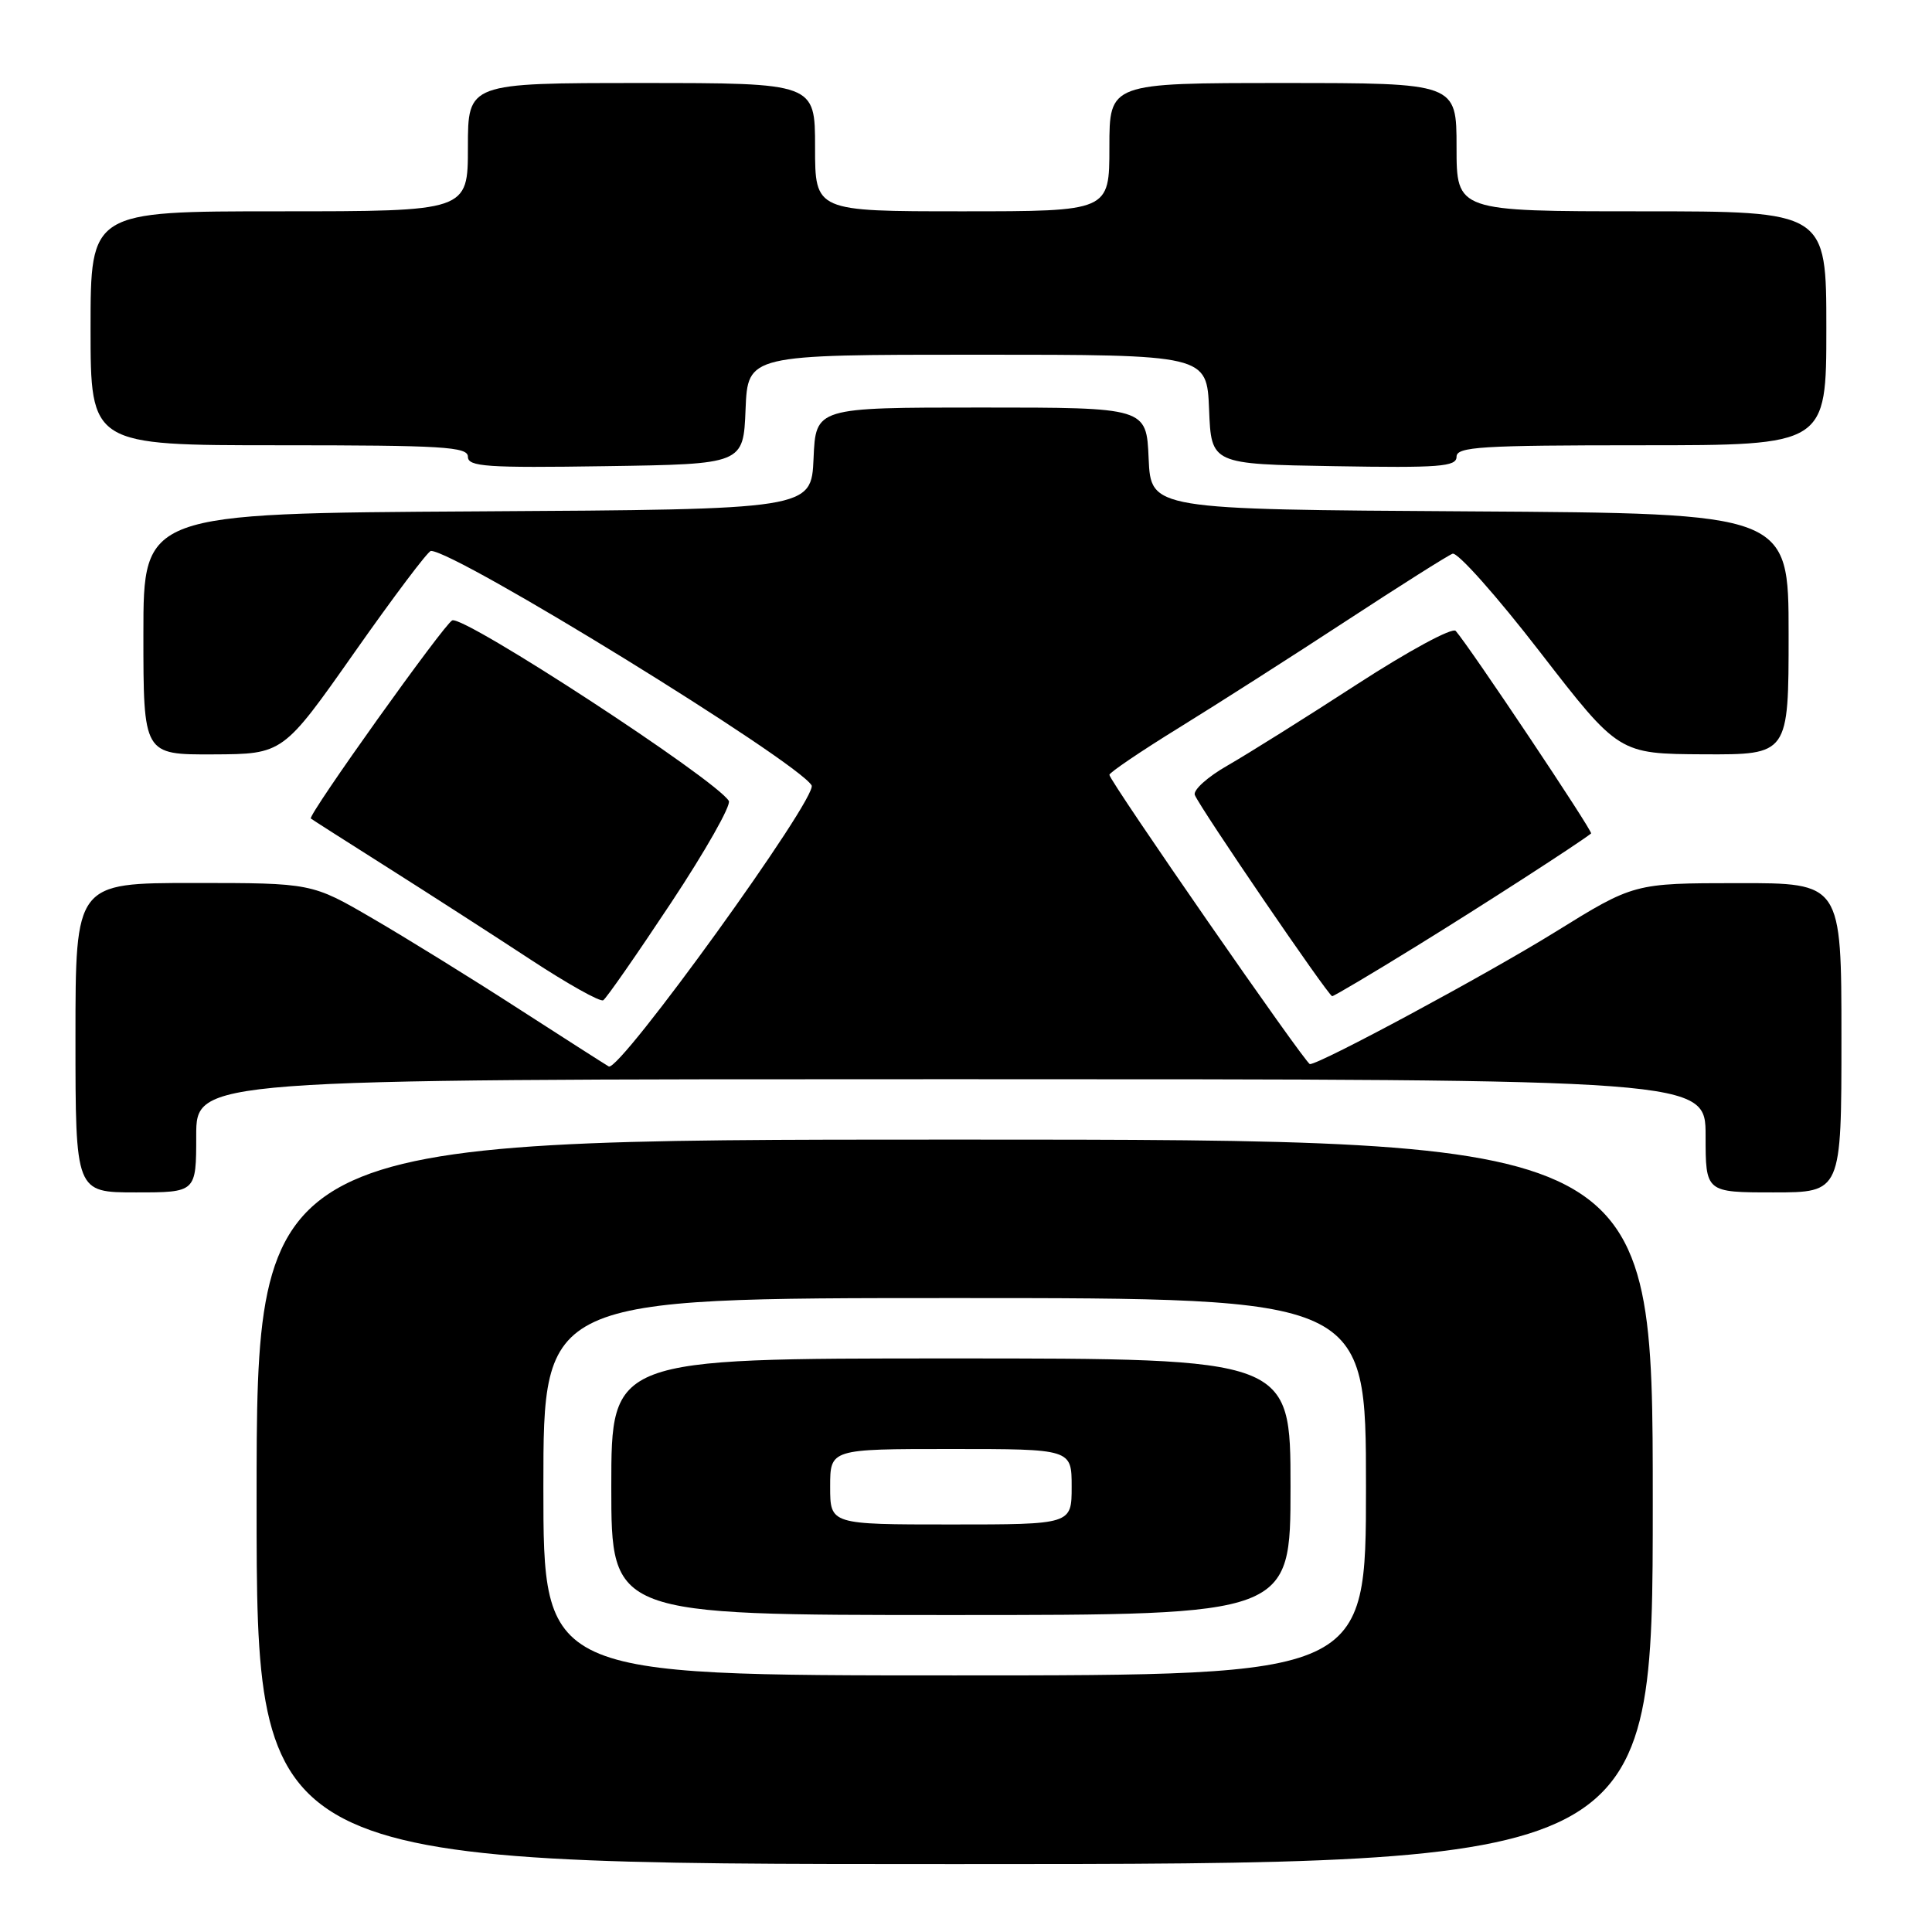 <?xml version="1.0" encoding="UTF-8" standalone="no"?>
<!DOCTYPE svg PUBLIC "-//W3C//DTD SVG 1.1//EN" "http://www.w3.org/Graphics/SVG/1.1/DTD/svg11.dtd" >
<svg xmlns="http://www.w3.org/2000/svg" xmlns:xlink="http://www.w3.org/1999/xlink" version="1.1" viewBox="0 0 256 256">
 <g >
 <path fill="currentColor"
d=" M 219.00 199.00 C 219.00 151.00 219.00 151.00 126.50 151.00 C 34.00 151.00 34.00 151.00 34.00 199.00 C 34.00 247.00 34.00 247.00 126.50 247.00 C 219.00 247.00 219.00 247.00 219.00 199.00 Z  M 26.00 150.50 C 26.00 143.00 26.00 143.00 126.00 143.00 C 226.00 143.00 226.00 143.00 226.00 150.50 C 226.00 158.00 226.00 158.00 235.00 158.00 C 244.00 158.00 244.00 158.00 244.00 137.50 C 244.00 117.00 244.00 117.00 230.25 117.02 C 216.50 117.03 216.50 117.03 206.00 123.54 C 196.92 129.16 174.93 141.00 173.57 141.00 C 173.01 141.00 147.00 103.47 147.00 102.67 C 147.00 102.37 151.16 99.55 156.25 96.41 C 161.34 93.27 171.30 86.91 178.40 82.26 C 185.49 77.62 191.82 73.62 192.47 73.37 C 193.12 73.12 198.34 78.99 204.07 86.41 C 214.50 99.89 214.50 99.89 225.75 99.95 C 237.00 100.00 237.00 100.00 237.00 84.01 C 237.00 68.02 237.00 68.02 194.75 67.76 C 152.50 67.50 152.50 67.50 152.20 60.75 C 151.91 54.00 151.91 54.00 130.00 54.00 C 108.09 54.00 108.09 54.00 107.80 60.75 C 107.50 67.50 107.50 67.50 63.25 67.76 C 19.00 68.02 19.00 68.02 19.00 84.01 C 19.00 100.00 19.00 100.00 28.25 99.96 C 37.50 99.92 37.50 99.92 46.96 86.46 C 52.16 79.06 56.72 73.00 57.10 73.00 C 60.41 73.00 105.50 100.77 107.54 104.06 C 108.46 105.55 82.05 142.15 80.66 141.31 C 80.02 140.93 74.55 137.43 68.50 133.53 C 62.45 129.62 53.86 124.31 49.41 121.72 C 41.32 117.00 41.32 117.00 25.66 117.00 C 10.00 117.00 10.00 117.00 10.00 137.50 C 10.00 158.00 10.00 158.00 18.00 158.00 C 26.00 158.00 26.00 158.00 26.00 150.50 Z  M 88.93 119.61 C 93.48 112.74 96.92 106.67 96.57 106.12 C 94.79 103.24 61.64 81.60 59.93 82.20 C 58.95 82.55 40.72 108.08 41.19 108.46 C 41.36 108.60 45.99 111.55 51.47 115.02 C 56.95 118.49 65.43 123.95 70.32 127.16 C 75.21 130.37 79.53 132.79 79.93 132.54 C 80.33 132.30 84.38 126.48 88.93 119.61 Z  M 187.72 125.35 C 196.33 120.04 208.99 111.87 210.83 110.44 C 211.12 110.21 194.79 85.77 192.89 83.60 C 192.45 83.10 186.65 86.24 179.80 90.68 C 173.04 95.07 165.33 99.90 162.68 101.42 C 160.02 102.93 158.06 104.70 158.32 105.34 C 159.03 107.09 176.03 132.00 176.52 132.00 C 176.75 132.00 181.80 129.01 187.72 125.35 Z  M 98.79 54.25 C 99.09 47.00 99.09 47.00 129.50 47.00 C 159.91 47.00 159.91 47.00 160.21 54.25 C 160.50 61.50 160.50 61.50 176.75 61.77 C 190.77 62.01 193.00 61.84 193.00 60.52 C 193.00 59.20 196.21 59.00 217.50 59.00 C 242.00 59.00 242.00 59.00 242.00 43.50 C 242.00 28.00 242.00 28.00 217.50 28.00 C 193.00 28.00 193.00 28.00 193.00 19.50 C 193.00 11.00 193.00 11.00 170.00 11.00 C 147.00 11.00 147.00 11.00 147.00 19.50 C 147.00 28.00 147.00 28.00 127.50 28.00 C 108.00 28.00 108.00 28.00 108.00 19.50 C 108.00 11.00 108.00 11.00 85.00 11.00 C 62.00 11.00 62.00 11.00 62.00 19.50 C 62.00 28.00 62.00 28.00 37.00 28.00 C 12.00 28.00 12.00 28.00 12.00 43.50 C 12.00 59.00 12.00 59.00 37.00 59.00 C 58.72 59.00 62.00 59.20 62.00 60.52 C 62.00 61.84 64.45 62.01 80.25 61.77 C 98.50 61.50 98.50 61.50 98.79 54.25 Z  M 72.00 197.00 C 72.00 172.00 72.00 172.00 126.50 172.00 C 181.00 172.00 181.00 172.00 181.00 197.00 C 181.00 222.00 181.00 222.00 126.50 222.00 C 72.00 222.00 72.00 222.00 72.00 197.00 Z  M 171.00 197.00 C 171.00 180.00 171.00 180.00 126.00 180.00 C 81.00 180.00 81.00 180.00 81.00 197.00 C 81.00 214.00 81.00 214.00 126.00 214.00 C 171.00 214.00 171.00 214.00 171.00 197.00 Z  M 110.00 197.00 C 110.00 192.00 110.00 192.00 126.00 192.00 C 142.00 192.00 142.00 192.00 142.00 197.00 C 142.00 202.00 142.00 202.00 126.00 202.00 C 110.00 202.00 110.00 202.00 110.00 197.00 Z "/>
</g>
</svg>